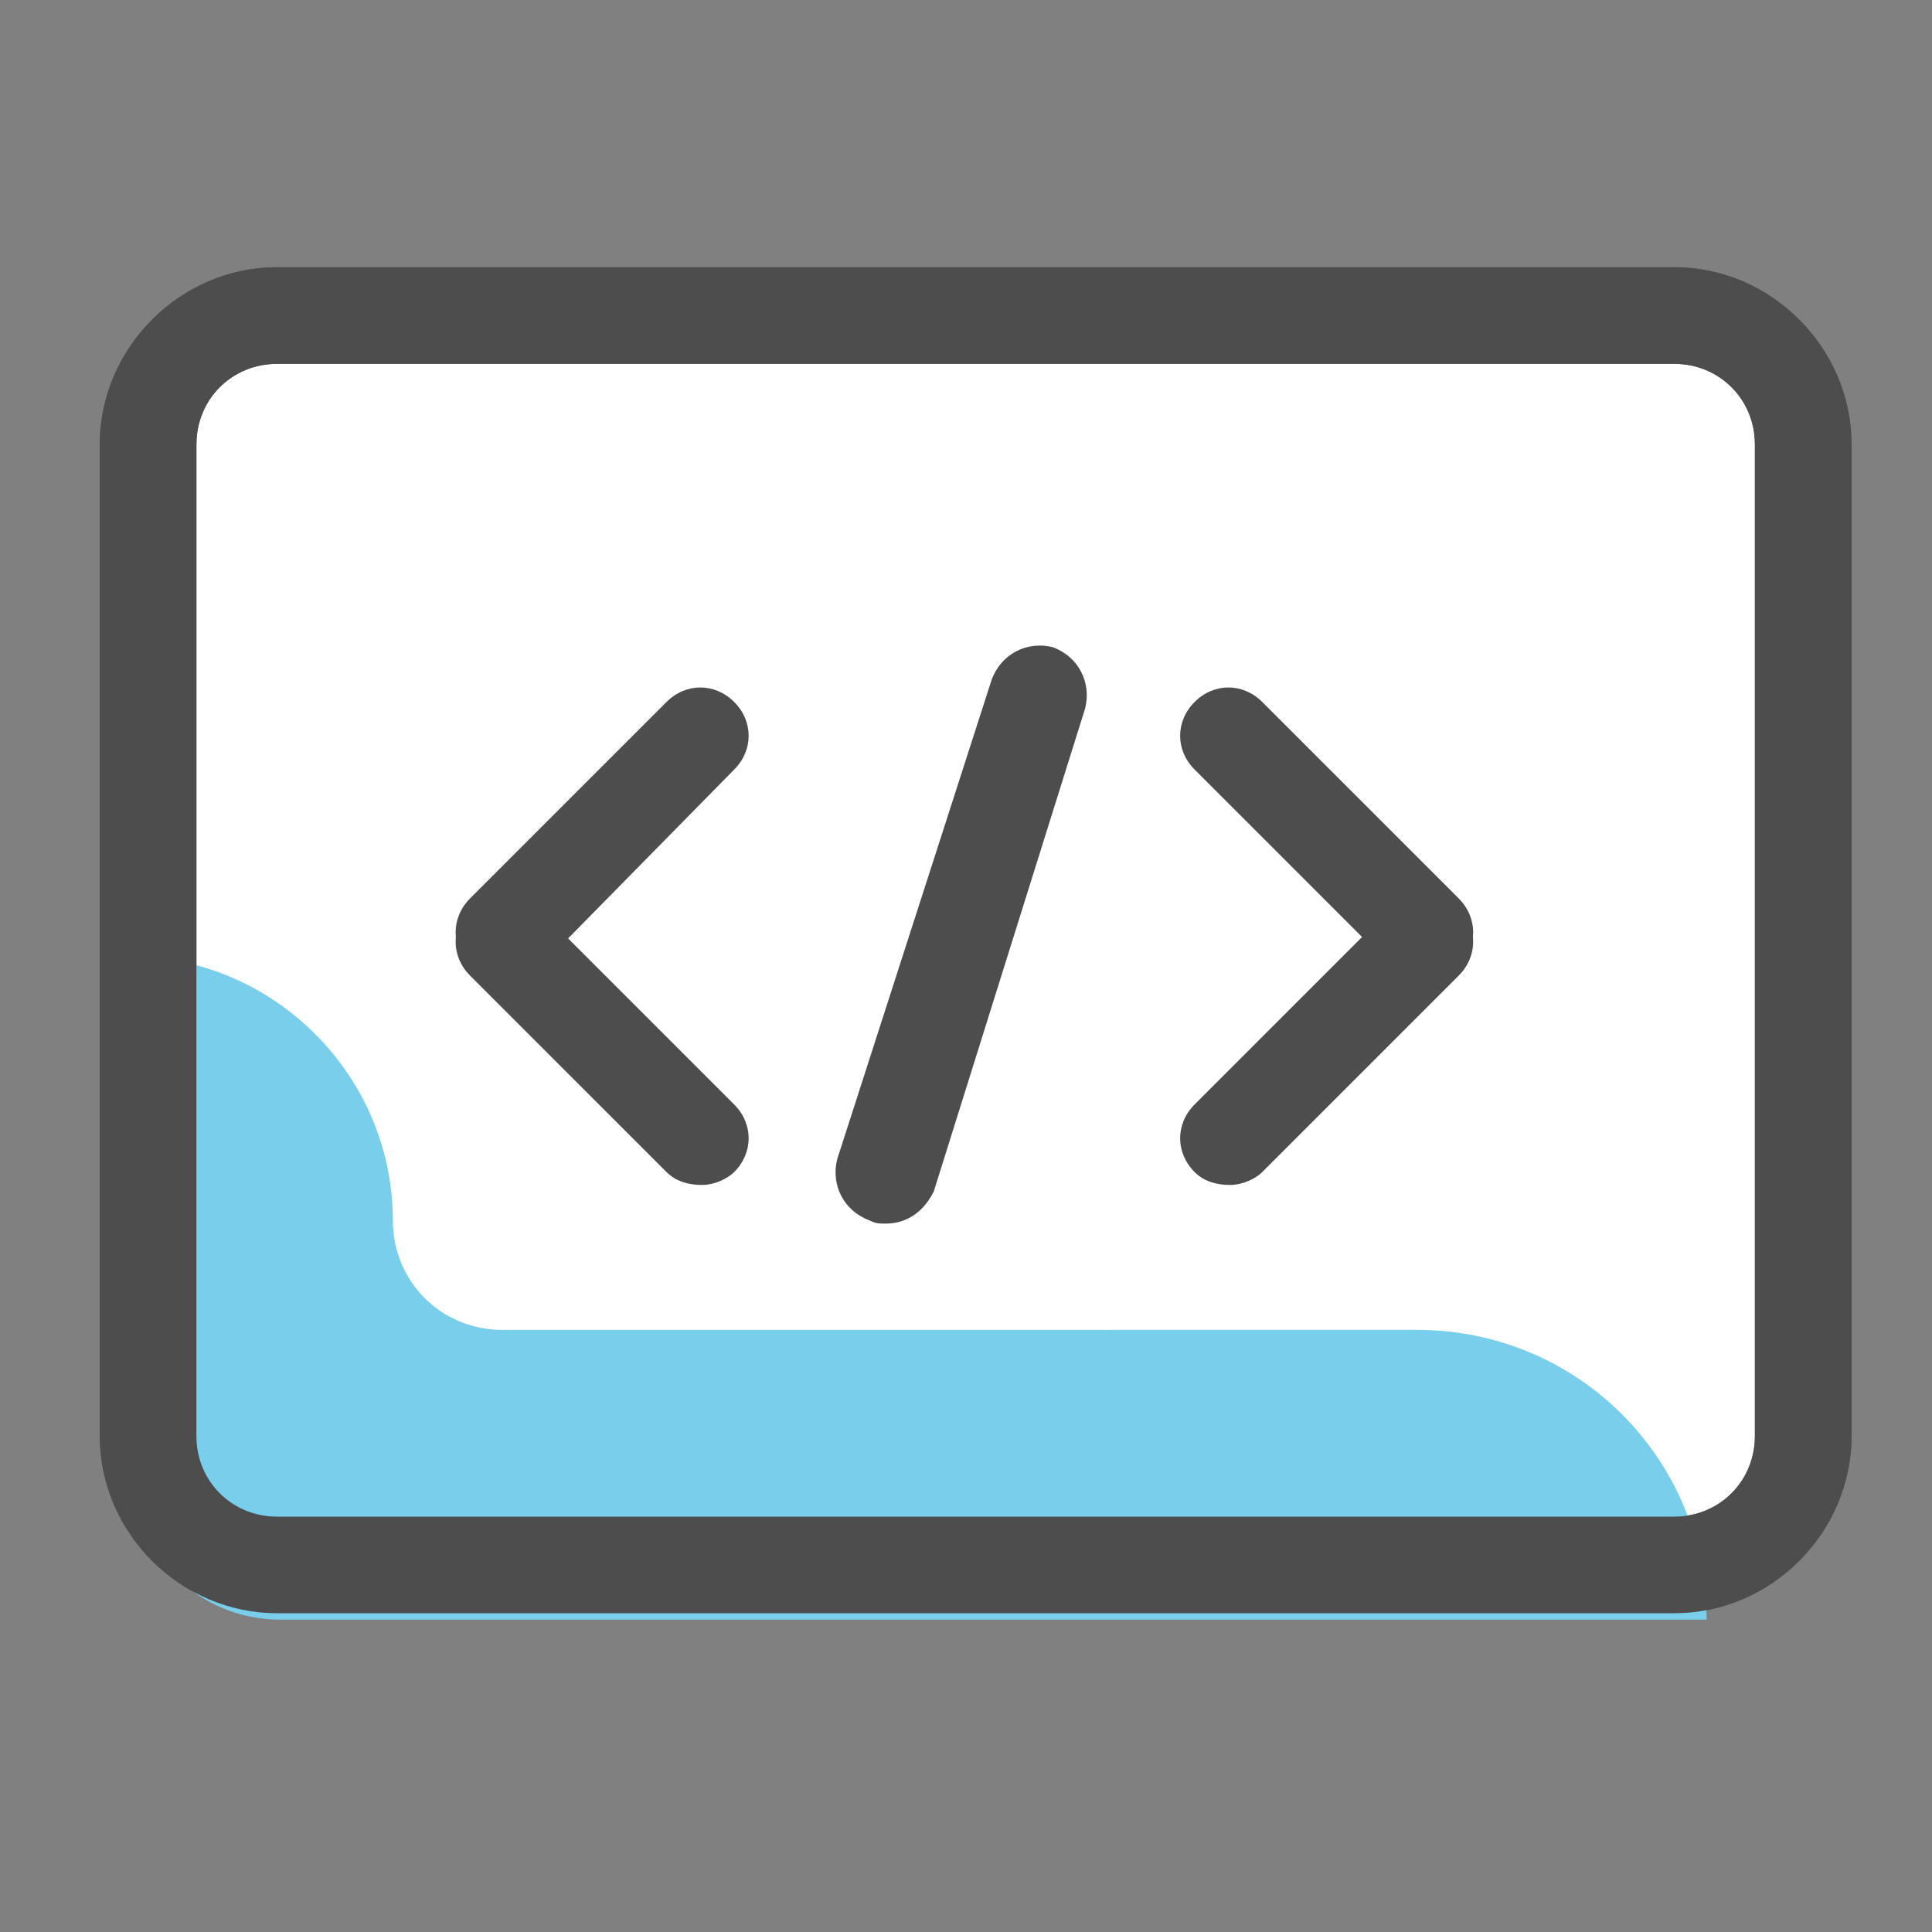 <?xml version="1.0" encoding="utf-8"?>
<!-- Generator: Adobe Illustrator 18.1.1, SVG Export Plug-In . SVG Version: 6.00 Build 0)  -->
<!DOCTYPE svg PUBLIC "-//W3C//DTD SVG 1.1//EN" "http://www.w3.org/Graphics/SVG/1.1/DTD/svg11.dtd">
<svg version="1.1" id="Layer_1" xmlns="http://www.w3.org/2000/svg" xmlns:xlink="http://www.w3.org/1999/xlink" x="0px" y="0px"
	 viewBox="0 0 60 60" enable-background="new 0 0 60 60" xml:space="preserve">
<rect x="0" y="0" width="60" height="60" fill="#808080" stroke="none"/>
<g>
	<g>
		<path fill="#FFFFFF" d="M52,48.6H8.6c-2.2,0-4-1.8-4-4V13.8c0-2.2,1.8-4,4-4H52c2.2,0,4,1.8,4,4v30.8C56,46.8,54.2,48.6,52,48.6z"
			/>
		<path fill="#4D4D4D" d="M52,50.1H8.6c-3,0-5.5-2.5-5.5-5.5V13.8c0-3,2.5-5.5,5.5-5.5H52c3,0,5.5,2.5,5.5,5.5v30.8
			C57.5,47.6,55,50.1,52,50.1z M8.6,11.3c-1.4,0-2.5,1.1-2.5,2.5v30.8c0,1.4,1.1,2.5,2.5,2.5H52c1.4,0,2.5-1.1,2.5-2.5V13.8
			c0-1.4-1.1-2.5-2.5-2.5H8.6z"/>
	</g>
	<g>
		<path fill="#79CEEC" d="M4,29.7L4,29.7c4.5,0,8.2,3.7,8.2,8.2v0c0,1.9,1.5,3.4,3.4,3.4H44c5,0,9,4,9,9v0l-44.3,0
			c-2.5,0-4.6-2-4.6-4.6C4.2,37,4.2,29.5,4,29.7z"/>
	</g>
	<g>
		<g>
			<g>
				<path fill="#4D4D4D" d="M21.8,36.8c-0.4,0-0.8-0.1-1.1-0.4l-6.1-6.1c-0.6-0.6-0.6-1.5,0-2.1c0.6-0.6,1.5-0.6,2.1,0l6.1,6.1
					c0.6,0.6,0.6,1.5,0,2.1C22.6,36.6,22.2,36.8,21.8,36.8z"/>
			</g>
			<g>
				<path fill="#4D4D4D" d="M15.7,30.4c-0.4,0-0.8-0.1-1.1-0.4c-0.6-0.6-0.6-1.5,0-2.1l6.1-6.1c0.6-0.6,1.5-0.6,2.1,0
					c0.6,0.6,0.6,1.5,0,2.1L16.8,30C16.5,30.3,16.1,30.4,15.7,30.4z"/>
			</g>
		</g>
		<g>
			<g>
				<path fill="#4D4D4D" d="M44.3,30.4c-0.4,0-0.8-0.1-1.1-0.4l-6.1-6.1c-0.6-0.6-0.6-1.5,0-2.1c0.6-0.6,1.5-0.6,2.1,0l6.1,6.1
					c0.6,0.6,0.6,1.5,0,2.1C45.1,30.3,44.7,30.4,44.3,30.4z"/>
			</g>
			<g>
				<path fill="#4D4D4D" d="M38.2,36.8c-0.4,0-0.8-0.1-1.1-0.4c-0.6-0.6-0.6-1.5,0-2.1l6.1-6.1c0.6-0.6,1.5-0.6,2.1,0
					c0.6,0.6,0.6,1.5,0,2.1l-6.1,6.1C39,36.6,38.6,36.8,38.2,36.8z"/>
			</g>
		</g>
		<g>
			<path fill="#4D4D4D" d="M27.5,38c-0.2,0-0.3,0-0.5-0.1c-0.8-0.3-1.2-1.1-1-1.9l4.8-14.9c0.3-0.8,1.1-1.2,1.9-1
				c0.8,0.3,1.2,1.1,1,1.9L29,37C28.7,37.6,28.2,38,27.5,38z"/>
		</g>
	</g>
	<g>
		<path fill="#4D4D4D" d="M52,50.1H8.6c-3,0-5.5-2.5-5.5-5.5V13.8c0-3,2.5-5.5,5.5-5.5H52c3,0,5.5,2.5,5.5,5.5v30.8
			C57.5,47.6,55,50.1,52,50.1z M8.6,11.3c-1.4,0-2.5,1.1-2.5,2.5v30.8c0,1.4,1.1,2.5,2.5,2.5H52c1.4,0,2.5-1.1,2.5-2.5V13.8
			c0-1.4-1.1-2.5-2.5-2.5H8.6z"/>
	</g>
</g>
</svg>
